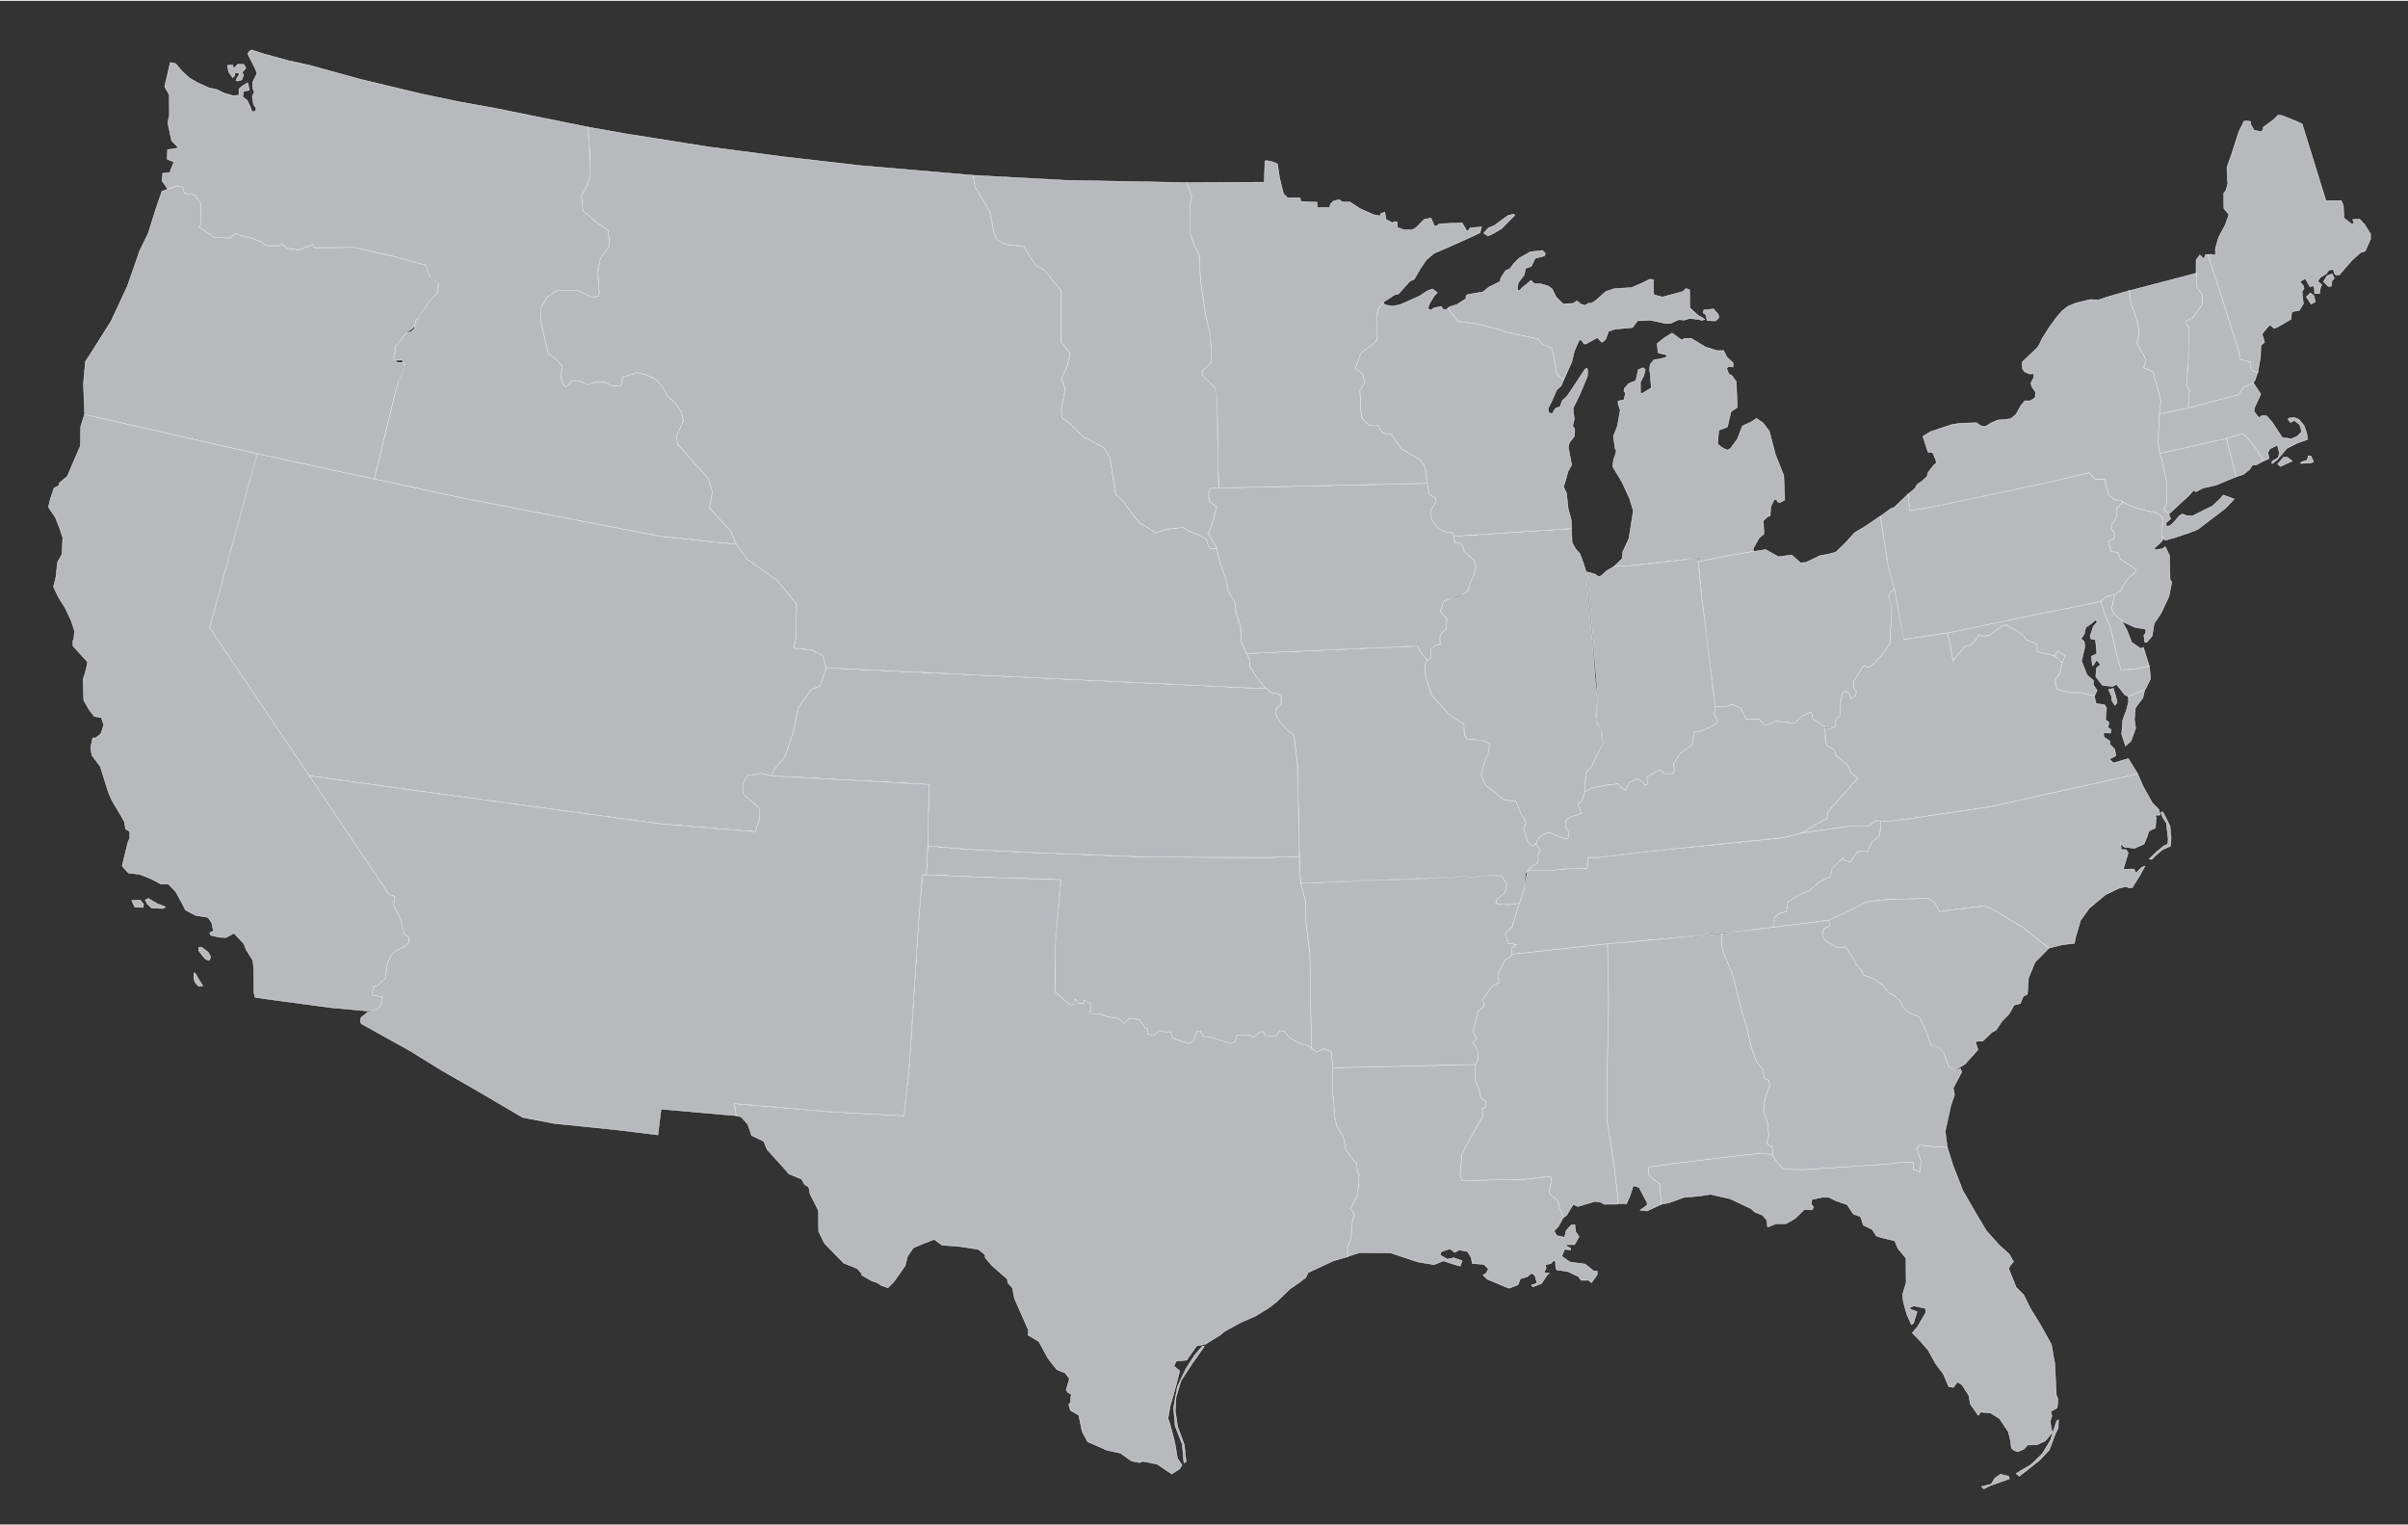<?xml version="1.0" encoding="UTF-8"?>
<!DOCTYPE svg PUBLIC "-//W3C//DTD SVG 1.1//EN" "http://www.w3.org/Graphics/SVG/1.1/DTD/svg11.dtd">
<!-- Creator: CorelDRAW -->
<svg xmlns="http://www.w3.org/2000/svg" xml:space="preserve" width="600px" height="380px" style="shape-rendering:geometricPrecision; text-rendering:geometricPrecision; image-rendering:optimizeQuality; fill-rule:evenodd; clip-rule:evenodd"
viewBox="0 0 600 379.592">
 <rect x="0" y="0" width="600" height="379.592" fill="#333333" stroke="none"/>
 <defs>
  <style type="text/css">
   <![CDATA[
    .str0 {stroke:white;stroke-width:0.1}
    .str1 {stroke:white;stroke-width:0.1}
    .fil0 {fill:#B8B9BD}
   ]]>
  </style>
 </defs>
 <g id="Ebene_x0020_1">
  <path class="fil0 str0" d="M485.171 285.527l1.48 4.672 2.426 6.216 3.451 5.975 2.405 4.018 3.125 3.495 2.6 2.362 1.046 1.854 -0.718 0.832 -0.512 0.831 1.892 4.744 1.873 1.849 1.677 3.401 2.299 3.708 2.929 5.255 0.859 4.854 0.36 7.65 0.421 1.135 -0.193 2.173 -1.546 0.837 0.215 1.239 -0.406 1.244 0.217 1.55 0.318 1.239 -1.744 2.079 -1.959 0.944 -2.481 0.119 -0.924 1.04 -1.547 0.63 -0.829 -0.305 -0.728 -0.616 -0.219 -1.86 -0.531 -2.168 -2.193 -3.295 -2.284 -1.433 -2.483 -0.191 -0.512 0.831 -1.983 -2.779 -0.428 -2.272 -1.671 -2.575 -1.142 -0.716 -1.025 1.351 -1.139 -0.199 -1.365 -3.197 -1.877 -2.47 -1.884 -3.4 -1.667 -1.954 -2.29 -2.363 1.334 -1.56 2.045 -3.529 -0.11 -1.033 -2.899 -0.602 -1.031 0.42 0.209 0.412 1.658 0.61 -0.912 2.901 -0.515 0.313 -1.154 -2.578 -0.847 -3.097 -0.218 -1.756 0.911 -3.005 -0.04 -6.101 -1.98 -2.366 -0.84 -1.959 -3.314 -0.805 -1.244 -0.406 -1.045 -1.648 -2.178 -1.02 -0.738 -2.167 -1.762 -0.609 -1.566 -2.368 -2.695 -0.913 -1.867 -0.919 -1.654 0.011 -2.582 0.534 -0.095 1.242 0.521 0.617 -0.305 0.726 -1.965 -0.091 -2.363 2.29 -2.267 1.255 -2.482 0.016 -2.062 0.841 -0.218 -1.756 -1.042 -1.234 -1.866 -0.712 -1.04 -0.924 -5.186 -2.448 -4.867 -1.106 -2.789 0.432 -3.824 0.335 -3.817 1.369 -2.223 0.406 -0.185 -5.148 -1.663 -1.23 -1.145 -1.13 0.194 -1.966 6.509 -0.869 16.325 -1.967 4.34 -0.441 3.478 0.157 1.67 2.471 0.937 0.925 5.182 0.296 6.918 -0.459 13.755 -0.916 3.48 -0.454 3.268 0.11 0.285 1.859 1.432 0.508 0.131 -2.962 -0.994 -2.663 0.831 -0.926 3.555 0.268 3.31 0.185zm8.572 84.637l1.548 -0.424 0.826 -0.161 0.921 -1.505 1.493 -1.044 0.829 0.305 1.087 0.2 0.263 0.67 -2.218 0.79 -2.683 0.948 -1.494 0.785 -0.573 -0.565zm8.614 -3.262l0.78 0.667 1.749 -1.356 3.395 -2.71 2.362 -2.497 1.575 -4.25 0.613 -1.09 0.09 -2.172 -0.463 0.313 -0.609 1.814 -0.912 2.953 -2.046 3.374 -2.774 2.706 -2.164 1.255 -1.596 0.992z"/>
  <polygon class="fil0 str0" points="561.327,95.239 561.878,94.547 562.562,92.437 560.932,91.863 560.608,89.901 558.122,89.193 557.904,87.437 553.154,72.474 550.151,63.191 549.577,63.191 549.17,64.228 548.754,63.92 548.13,63.304 547.207,64.55 547.197,67.769 547.42,71.393 548.672,73.143 548.689,75.728 546.331,78.981 544.682,79.716 544.686,80.44 545.418,81.572 545.453,87.053 544.974,92.95 544.891,96.053 545.517,96.876 545.432,99.772 545.129,100.911 545.752,101.361 556.471,98.461 557.86,98.067 559.027,96.286 "/>
  <g id="_121405400">
   <path id="_121405256" class="fil0 str1" d="M444.459 118.262l-2.102 -5.26 -1.485 -5.781 -1.564 -2.058 -1.662 -1.127 -1.029 0.73 -2.475 1.154 -1.22 3.214 -1.742 2.39 -0.721 0.418 -0.933 -0.408c0,0 -1.66,-0.92 -1.56,-1.334 0.101,-0.414 0.289,-3.207 0.289,-3.207l2.166 -0.841 0.503 -2.175 0.403 -1.657 1.544 -1.044 -0.248 -6.409 -1.043 -1.441 -0.831 -0.512 -0.526 -1.341 0.514 -0.52 1.035 0.2 0.097 -1.035 -1.56 -1.438 -0.838 -1.649 -1.654 0.011 -2.901 -0.912 -3.53 -2.149 -1.758 0.011 -0.411 0.416 -0.623 -0.306 -1.974 -1.435 -1.854 1.15 -1.852 1.46 0.221 2.273 0.622 0.203 1.346 0.301 0.314 0.515 -1.651 0.528 -1.653 0.218 -0.923 1.143 -0.198 1.346 0.214 1.033 0.229 3.514 -2.266 1.359 -0.414 -0.1 -0.017 -2.689 0.817 -1.556 0.404 -1.554 -0.52 -0.514 -1.237 0.525 -0.603 2.693 -1.753 0.735 -1.129 1.248 -0.099 0.621 0.417 0.514 -0.403 1.657 -1.446 0.32 0.005 0.724 0.527 1.547 -0.698 3.934 -1.017 2.592 0.433 2.996 0.315 0.722 -0.507 1.554 -0.203 0.518 -0.195 1.759 2.3 3.811 1.888 4.124 0.951 3.096 -0.498 3.002 -0.595 3.83 -1.53 3.319 -0.195 1.759 -2.072 1.987 2.819 -0.122 13.69 -1.537 4.651 -0.661 0.069 1.065 4.377 -0.804 6.581 -1.004 2.464 -0.311 0.086 -0.376 0.097 -0.931 1.329 -2.387 1.272 -1.12 -0.163 -3.23 1.015 -1.028 0.696 -0.224 0.127 -2.276 0.97 -1.945 0.674 0.384 0.106 0.413 0.518 0.1 1.237 -0.628 -0.247 -6.099z"/>
   <path id="_121405424" class="fil0 str1" d="M369.715 57.865l1.161 -1.324 1.386 -0.521 3.421 -2.508 1.46 -0.375 0.294 0.29 -3.269 3.312 -2.112 1.257 -1.312 0.593 -1.028 -0.724zm55.252 20.193l0.424 1.6 2.069 0.09 0.822 -0.781c0,0 -0.058,-0.93 -0.265,-1.032 -0.207,-0.102 -1.042,-1.182 -1.042,-1.182l-1.395 0.164 -1.033 0.11 -0.202 0.725 0.623 0.306zm-64.168 -1.487l0.456 -0.374 1.754 -0.528 2.266 -1.462 -0.004 -0.621 0.411 -0.416 3.822 -0.645 1.543 -1.251 2.783 -1.362 0.098 -0.828 1.229 -1.869 1.134 -0.524 0.82 -1.143 1.438 -1.457 2.782 -1.569 2.996 -0.329 0.729 0.719 -0.203 0.622 -2.374 0.636 -0.918 1.971 -1.444 0.526 -0.3 1.553 -1.538 2.078 -0.196 1.656 0.519 0.307 0.616 -0.728 2.263 -1.876 0.833 0.822 1.447 -0.009 2.072 0.607 0.935 0.718 0.943 1.958 1.769 1.746 2.481 -0.119 0.927 -0.626 1.039 0.82 1.036 0.304 0.824 -0.522 0.724 -0.005 1.03 -0.627 2.57 -2.292 2.167 -0.738 4.238 -0.234 2.887 -1.26 1.649 -0.838 0.931 0.097 0.023 3.619 0.312 0.205 1.865 0.505 1.239 -0.318 3.923 -1.06 0.719 -0.729 0.933 0.304 0.029 4.446 2.081 1.951 0.83 0.408 0.831 0.615 -0.826 0.212 -0.518 -0.203 -2.38 -0.295 -1.342 0.422 -1.448 -0.094 -2.062 0.944 -1.137 0.007 -3.728 -0.803 -3.308 0.125 -1.23 1.663 -4.443 0.442 -1.548 0.527 -0.711 1.969 -0.823 0.729 -0.311 -0.101 -0.937 -1.028 -2.885 1.57 -0.414 0.003 -0.731 -1.029 -0.516 0.107 -1.223 2.8 -0.604 2.589 -2.006 4.491 -0.757 -0.657 -0.881 -0.654 -1.284 -6.572 -2.273 -0.862 -1.322 -1.454 -7.764 -1.705 -1.831 -0.647 -5.273 -1.356 -5.051 -0.698 -2.4 -3.276z"/>
  </g>
  <polygon class="fil0 str0" points="538.147,102.83 538.327,99.409 536.434,92.523 536.019,92.32 534.153,91.504 534.657,89.64 534.132,88.299 532.385,85.342 532.99,82.857 532.451,79.551 530.874,75.425 530.338,72.28 547.209,67.864 547.429,71.395 548.666,73.142 548.683,75.727 546.332,78.977 544.683,79.719 544.68,80.436 545.524,81.402 545.359,86.583 545.008,92.507 544.885,96.062 545.51,96.886 545.426,99.81 545.123,100.893 545.775,101.354 541.023,102.348 "/>
  <path class="fil0 str0" d="M587.954 54.389l1.25 1.337 1.463 2.369 0.008 1.241 -1.325 3.007 -1.238 0.422 -2.159 1.979 -3.079 3.536c0,0 -0.414,0.003 -0.827,0.005 -0.413,0.002 -0.629,-1.341 -0.629,-1.341l-1.137 0.111 -0.615 0.935 -1.545 0.94 -0.614 0.935 1.04 0.924 -0.307 0.416 -0.299 1.76 -1.242 -0.095 -0.007 -1.034 -0.212 -0.826 -0.93 0.213 -1.151 -2.06 -1.339 0.836 0.833 0.925 0.211 0.723 -0.512 0.831 0.22 1.963 0.11 1.033 -1.023 1.661 -1.859 0.322 -0.194 1.863 -3.4 1.987 -0.825 0.315 -1.04 -0.924 -1.95 2.288 0.634 2.064 -0.925 0.833 -0.085 2.792 -0.693 4.008 -1.58 -0.729 -0.323 -1.963 -2.486 -0.708 -0.218 -1.756 -4.75 -14.963 -3.066 -9.344 0.908 -0.082 0.97 0.256 -0.011 -1.654 0.818 -2.882 1.635 -3.009 0.914 -2.591 -1.251 -1.543 -0.025 -3.826 0.513 -0.624 0.506 -1.761 -0.109 -0.93 -0.123 -3.101 1.117 -3.109 1.824 -5.699 1.327 -2.697 0.827 -0.005 0.828 0.098 0.005 0.724 0.837 1.442 1.761 0.402 0.513 -0.52 -0.004 -0.62 2.573 -1.878 1.13 -1.145 0.931 0.097 3.836 1.526 1.245 0.612 5.914 19.092 3.826 -0.025 0.525 1.237 0.123 3.101 1.871 1.436 0.517 -0.003 0.101 -0.311 -0.315 -0.722 1.757 -0.115zm-13.264 19.37l0.976 -0.989 0.883 0.667 0.372 1.548 -1.082 0.576 -1.149 -1.802zm4.267 -3.802l1.145 1.182c0,0 0.828,0.046 0.826,-0.161 -0.001,-0.207 0.147,-1.294 0.147,-1.294l0.566 -0.52 -0.524 -1.134 -1.289 0.473 -0.87 1.454z"/>
  <polygon class="fil0 str0" points="557.173,118.594 554.748,109.043 558.75,107.837 560.16,109.061 562.292,111.81 564.03,114.615 562.118,115.667 561.29,115.569 560.574,116.711 559.031,117.962 "/>
  <polygon class="fil0 str0" points="529.269,125.075 528.541,124.459 526.886,124.367 525.43,123.136 524.362,119.222 522.15,119.294 520.576,117.572 508.195,120.455 480.726,126.217 475.915,127.033 475.416,122.899 476.325,122.173 477.147,121.444 477.761,120.406 478.894,119.675 480.127,118.53 480.431,117.493 481.764,115.727 482.484,115.102 482.376,114.482 481.536,112.523 480.398,112.427 479.132,108.506 480.986,107.356 483.772,106.407 486.351,105.563 488.417,105.24 492.449,105.11 493.695,105.93 494.73,106.026 496.069,105.19 497.719,104.456 501.026,104.124 502.362,102.978 503.486,100.903 504.512,99.655 505.857,99.647 507.093,98.915 507.187,97.466 506.247,96.128 506.035,95.199 506.75,93.85 506.744,92.919 505.607,92.927 504.466,92.417 503.944,91.697 503.83,90.043 507.529,86.503 507.94,85.983 508.858,84.116 510.701,81.209 512.443,78.819 513.778,77.26 515.315,76.082 517.28,75.272 520.791,74.422 522.86,74.512 525.749,73.563 530.579,72.207 530.932,75.39 532.51,79.516 533.048,82.821 532.444,85.307 534.117,88.192 534.643,89.532 534.138,91.397 536.005,92.212 536.419,92.416 538.429,99.435 538.107,102.674 537.842,109.603 538.382,113.116 538.913,115.387 539.874,120.034 539.908,125.204 539.193,126.657 540.378,127.924 540.894,128.994 539.661,130.139 539.873,130.966 540.699,130.753 541.624,129.92 543.061,128.256 543.782,127.838 544.819,128.245 546.267,128.339 551.318,125.824 553.167,124.055 553.989,123.119 556.684,124.135 554.527,126.424 552.058,128.301 547.53,131.743 545.88,132.374 542.165,133.639 539.585,134.38 538.831,134.044 538.66,131.685 538.959,129.925 538.847,128.582 537.04,127.507 534.141,126.905 531.654,126.197 "/>
  <polygon class="fil0 str0" points="526.056,148.089 526.892,147.911 528.377,147.099 529.142,145.506 530.166,144.052 532.221,142.074 532.218,141.557 530.66,140.533 528.375,138.996 527.744,137.346 525.985,137.151 525.877,136.427 525.349,134.673 526.792,133.94 526.885,132.388 526.052,131.566 526.149,130.531 527.377,128.559 527.365,126.594 529.079,124.891 528.488,124.463 526.872,124.35 525.397,123.119 524.38,119.213 522.139,119.292 520.557,117.573 509.003,120.333 481.535,126.094 475.854,127.061 475.429,122.893 472.021,126.156 471.195,126.472 468.52,128.414 470.461,140.643 472.088,146.856 474.452,159.161 476.541,158.739 484.174,157.729 508.401,152.669 517.905,150.802 523.207,149.73 523.377,149.576 524.714,148.533 "/>
  <polygon class="fil0 str0" points="528.82,124.896 527.346,126.654 527.358,128.619 526.13,130.591 526.034,131.626 526.866,132.448 526.773,134 525.33,134.733 525.858,136.487 525.966,137.211 527.725,137.406 528.357,139.056 530.641,140.593 532.199,141.617 532.203,142.134 530.306,143.871 529.281,145.325 528.362,147.089 526.919,147.926 526.63,148.952 526.48,149.729 526.101,151.399 526.809,152.83 528.889,154.677 532.001,156.105 534.588,156.502 534.698,157.432 534.185,158.056 534.403,159.812 534.92,159.809 536.254,158.249 536.751,155.144 538.492,152.547 540.43,148.399 541.131,144.878 540.713,144.157 540.571,138.16 539.523,135.996 538.802,136.518 537.046,136.736 536.733,136.427 537.453,135.802 538.79,134.553 538.825,133.853 538.565,131.658 538.92,129.898 538.837,128.639 537.034,127.531 533.772,126.8 531.12,125.934 "/>
  <polygon class="fil0 str0" points="526.392,150.382 526.619,149.007 526.852,147.924 525.815,148.185 524.784,148.491 523.38,149.628 524.501,152.846 525.972,156.456 527.356,162.652 528.416,166.678 531.621,166.553 535.545,165.773 534.066,161.058 533.448,161.372 531.163,159.836 530.006,156.845 528.751,154.578 526.726,152.755 526.165,151.416 "/>
  <path class="fil0 str0" d="M535.553 165.761l-3.838 0.795 -3.289 0.096 -1.208 -4.42 -1.269 -5.857 -1.671 -3.948 -0.842 -2.808 -4.795 1.069 -9.503 1.867 -23.923 4.985 0.744 3.201 0.644 3.615 0.205 -0.208 1.334 -1.56 1.437 -1.684 1.548 -0.403 0.924 -0.937 1.127 -1.662 0.83 0.408 1.86 -0.219 1.646 -1.355 1.278 -0.938 1.178 -0.318 1.057 0.716 1.867 0.919 1.248 1.129 0.782 0.977 2.644 1.069 0.012 1.861 3.521 0.804 0.734 0.342 0.895 -1.303 1.851 1.248 -0.807 1.593 -0.473 2.552 -1.127 1.662 0.008 1.344 0.421 1.135 3.245 0.846 2.757 -0.057 1.969 0.607 1.346 0.198 0.612 -1.348 -0.939 -1.338 -0.007 -1.138 -1.56 -1.334 -1.367 -3.507 0.805 -3.418 -0.112 -1.344 -0.833 -0.822c0,0 0.924,-1.04 0.921,-1.454 -0.003,-0.413 0.301,-1.346 0.301,-1.346l1.236 -0.835 1.234 -1.042 0.314 0.618 -0.924 1.04 -0.812 2.384 0.211 0.722 1.139 0.199 0.333 3.514 -1.34 0.629 0.222 2.273 0.309 -0.105 0.716 -1.246 1.041 1.131 -1.029 0.834 -0.193 2.173 1.669 2.161 2.484 0.294 1.031 -0.524 2.087 2.662 0.871 0.338 4.244 -1.817 1.267 -2.582 -0.299 -3.137zm-10.177 5.841l0.734 1.598 0.111 1.137 0.732 1.184c0,0 0.565,-0.573 0.564,-0.779 -0.001,-0.207 -0.478,-1.962 -0.478,-1.962l-0.475 -1.496 -1.187 0.318z"/>
  <path class="fil0 str0" d="M530.394 174.528l-0.1 -1.245 0.005 -0.002 0.041 0.016 1.269 -0.543 2.802 -1.128 -0.48 2.061 -1.852 2.429 -0.249 2.935 0.309 2.167 -1.149 3.192 -1.376 1.235 -0.96 -2.962 0.263 -3.487 0.998 -2.682 0.478 -1.985zm-45.176 -17.043l0.012 0.052 -0.017 0.003 0.744 3.201 0.644 3.615 1.54 -1.768 0.398 -0.467 1.038 -1.217 1.548 -0.403 0.924 -0.937 1.127 -1.662 0.83 0.408 1.86 -0.219 1.646 -1.355 1.278 -0.938 1.178 -0.318 0.861 0.583 0.024 0.018 0.012 0.006 0.16 0.108 1.867 0.919 1.248 1.129 0.782 0.977 1.912 0.773 0.714 0.307 0.024 0.79 0.007 1.06 0.025 0.006 0.001 0.023 2.167 0.472 1.328 0.303 0.734 0.342 0.013 -0.018 0.832 0.452 1.059 1.294 -0.438 2.363 -0.382 0.563 -0.808 1.089 0.07 1.173 0.001 0.181 0.156 0.42 0.236 0.726 1.47 0.365 1.804 0.47 1.897 -0.039 0.866 0.002 1.967 0.6 1.244 0.19 0.47 1.972 2.042 0.244 0.56 0.764 -0.262 3.002 0.884 0.7 -0.298 1.237 0.79 0.5 -0.136 0.886 -1.724 -0.05 0.064 1.033 1.466 0.977 0.083 0.902 1.142 1.135 0.325 1.613 -1.627 0.894 1.012 0.95 3.703 -1.102 2.334 3.795 -10.364 2.346 -26.586 5.915 -9.673 1.397 -10.069 1.506 -4.601 0.577 -2.735 0.032 -1.324 -0.101 -1.655 1.308 -4.473 0.048 -12.539 1.763 3.863 -2.249 2.81 -1.384 -0.017 -1.327 0.963 -1.379 5.237 -5.845 1.466 -1.555 -1.596 -1.043 -1.11 -2.31 -2.755 -2.201 -0.423 -1.445 -1.661 -0.92 -0.524 -1.031 -0.177 -3.36 1.396 -0.061 1.238 -0.525 0.092 -1.759 1.028 -0.937 0.082 -3.206 0.605 -2.486 0.825 -0.419 0.832 0.718 0.318 1.136 1.134 -0.628 0.303 -1.036 -0.731 -1.133 -0.01 -1.551 0.615 -0.831 1.259 -1.946 0.666 -0.991 1.346 0.301 1.441 -1.043 1.95 -2.184 1.762 -2.67 0.183 -3.62 0.289 -3.207 -0.019 -2.999 -0.737 -1.96 0.615 -0.935 0.816 -0.833 2.315 12.667 2.959 -0.499 7.942 -1.203z"/>
  <path class="fil0 str0" d="M468.489 128.4l-3.881 2.618 -2.473 1.464 -2.156 2.392 -2.569 2.499 -2.065 0.53 -1.859 0.322 -3.505 1.677 -1.344 0.112 -2.184 -1.951 -3.306 0.435 -1.66 -0.92 -1.529 -0.854 -3.126 0.47 -6.508 1.076 -7.159 1.444 0.888 9.353 1.194 8.782 1.751 14.983 0.382 3.088 2.636 -0.099 1.548 -0.527 2.158 0.947 1.343 2.784 3.287 -0.032 1.219 1.347 1.126 -0.049 1.618 -0.869 1.603 0.227 3.47 0.286 1.096 -1.371 1.495 -0.837 1.322 -0.444 0.425 1.755 1.141 0.613 2.233 1.485 1.395 -0.061 0.851 -0.32 0.107 -1.767 1.008 -0.937 0.044 -3.066c0,0 0.638,-2.632 0.638,-2.632l0.829 -0.39 0.85 0.729 0.351 1.083 1.095 -0.671 0.275 -0.936 -0.722 -1.213 0.033 -1.481 0.475 -0.689 1.363 -2.124 0.666 -0.991 1.346 0.301 1.441 -1.043 1.95 -2.184 1.756 -2.62 0.184 -3.235 0.289 -3.208 -0.135 -3.394 -0.623 -1.847 0.22 -0.763 1.147 -1.127 -1.501 -5.777 -1.941 -12.372z"/>
  <polygon class="fil0 str0" points="394.89,197.09 394.92,195.261 395.212,192.364 396.647,190.493 397.769,188.004 399.406,185.305 399.071,181.585 397.923,179.834 397.703,177.768 398.197,174.249 397.858,169.804 396.964,159.573 396.074,149.755 395.405,142.263 397.372,142.819 398.307,143.433 399.03,143.222 400.366,141.972 402.169,140.926 405.426,140.802 419.479,139.263 423.043,138.899 424.071,149.099 426.942,172.646 427.349,176.335 427.121,177.784 427.913,178.927 427.981,179.805 426.375,180.839 424.117,181.845 422.071,182.211 421.709,185.326 418.796,187.463 417.024,190.04 417.241,191.559 416.875,192.543 414.748,192.557 413.727,191.529 412.137,192.347 410.428,193.319 410.543,195.272 409.781,195.442 409.478,194.793 408.085,193.841 406.012,194.712 405.032,196.641 404.109,196.13 403.172,195.113 400.318,195.442 396.745,196.086 "/>
  <polygon class="fil0 str0" points="394.874,197.327 394.881,195.261 395.224,192.287 396.704,190.413 397.881,187.798 399.293,185.233 399.034,181.875 397.736,179.618 397.661,177.477 398.084,174.104 397.526,169.516 396.779,159.429 395.889,149.829 395.251,142.388 395.073,141.8 394.545,140.149 393.703,137.776 392.661,136.645 391.72,134.997 391.548,131.487 362.266,133.338 362.422,134.854 363.887,135.284 364.477,136.011 364.777,137.179 367.277,139.356 367.726,140.816 367.301,143.012 366.146,145.359 365.718,146.971 364.263,148.15 363.096,148.596 359.738,149.495 359.307,150.668 358.877,151.987 359.322,152.862 360.498,153.878 360.369,156.511 359.206,157.542 358.774,158.568 358.785,160.323 357.617,160.623 356.598,161.361 356.458,162.24 356.612,163.555 355.521,164.403 354.874,166.198 355.182,168.536 356.675,173.206 361.385,178.001 364.91,180.318 364.782,183.098 365.372,183.971 369.469,184.237 371.229,185.103 370.806,187.446 369.368,191.257 368.942,193.308 370.421,195.784 374.537,199.121 377.465,199.54 378.801,202.749 380.131,204.788 379.558,206.693 380.599,209.318 381.777,210.627 382.678,210.058 383.25,208.727 384.658,207.6 386.019,207.198 387.689,207.942 390.014,208.807 390.773,208.611 390.892,207.166 390.059,205.629 390.243,204.107 391.414,203.238 393.344,202.707 394.148,202.408 393.751,201.524 393.234,200.021 394.147,199.388 "/>
  <polygon class="fil0 str0" points="557.172,118.573 554.759,109.072 551.744,109.68 538.185,112.801 538.838,114.861 539.799,119.508 539.95,125.243 539.178,126.638 540.415,127.867 543.131,125.351 545.392,123.268 546.624,121.916 547.144,122.326 548.896,121.384 552.2,120.639 "/>
  <polygon class="fil0 str0" points="391.585,131.482 391.53,129.462 390.757,126.572 390.318,122.645 389.584,121.099 390.192,119.13 390.696,117.266 391.616,115.605 391.189,113.436 390.76,111.164 391.063,110.025 392.294,108.466 392.386,106.707 391.864,105.884 392.267,104.227 391.96,101.561 393.694,97.93 395.527,93.576 395.621,92.127 395.41,91.508 394.896,91.822 392.233,95.871 390.492,98.468 389.259,99.613 388.751,101.064 387.504,101.589 386.788,102.835 385.856,102.634 385.745,101.497 386.563,99.941 387.888,96.934 389.018,95.892 389.642,94.38 387.997,93.175 386.691,86.552 384.416,85.708 383.162,84.24 375.392,82.549 373.548,81.913 368.286,80.561 363.217,79.853 360.787,76.587 360.31,76.944 359.543,76.846 359.124,76.124 358.272,76.32 357.549,76.428 356.416,77.056 355.793,76.646 356.198,75.403 357.427,73.43 358.146,72.702 356.899,71.779 355.558,72.305 353.704,73.557 348.961,75.656 347.103,76.082 345.24,75.784 344.608,75.226 343.266,77.048 343.131,78.804 343.166,84.215 342.442,85.243 339.094,87.751 337.657,91.562 337.95,91.706 339.567,93.012 340.019,95.057 338.862,97.111 338.878,99.597 339.198,103.836 341.112,105.725 343.305,105.711 344.488,107.75 346.684,108.029 349.193,111.668 353.744,114.271 355.071,116.018 355.686,120.766 356.139,122.884 357.608,123.898 357.76,124.775 356.458,126.976 356.617,129.023 358.242,131.498 359.855,132.219 361.758,132.499 362.623,133.376 "/>
  <path class="fil0 str0" d="M532.649 192.581l1.354 3.137 2.302 4.121 1.561 1.541 0.423 1.445 -1.55 0.113 0.52 0.41 -0.189 2.69 -1.649 0.838 -0.405 1.347 -0.815 1.867 -2.372 1.049 -1.552 -0.196 -0.931 -0.097 -1.039 -0.821 0.212 0.826 0.004 0.62 1.241 -0.008 0.522 0.824 -1.215 4.041 2.689 -0.017 0.42 1.031 1.438 -1.457 0.825 -0.315 -1.226 2.283 -1.945 3.115 -0.827 0.005 -0.726 -0.305 -1.755 0.425 -3.299 1.572 -4.114 3.439 -2.152 3.013 -1.214 4.144 -0.3 1.553 -2.996 0.33 -3.482 0.877 -6.396 -5.205 -8.097 -4.808 -1.864 -0.505 -8.059 0.983 -2.732 0.497 -1.047 -2.061 -1.909 -1.342 -10.545 0.379 -4.65 0.547 -5.772 2.933 -3.918 1.68 -13.535 1.742 0.303 -2.595 1.131 -0.938 1.755 -0.425 0.398 -2.381 2.677 -1.775 2.476 -0.947 2.674 -2.292 2.783 -1.362 0.401 -1.967 2.466 -2.498 0.413 -0.106c0,0 0.005,0.724 0.522,0.721 0.517,-0.003 1.242,0.199 1.242,0.199l1.433 -2.284 1.341 -0.422 1.449 0.197 1.02 -2.282 1.85 -1.666 0.301 -1.346 0.105 -2.334 2.735 -0.032 4.601 -0.577 10.069 -1.506 9.673 -1.397 13.822 -3.108 12.764 -2.806 7.139 -1.585 3.225 -0.761zm2.869 21.222l1.644 -1.613 2.006 -1.667 0.98 -0.42 0.095 -1.293 -0.439 -3.927 -0.94 -1.493 -0.421 -1.187 0.464 -0.158 1.78 3.504 0.277 2.842 -0.089 2.172 -2.165 0.996 -1.799 1.563 -0.719 0.78 -0.673 -0.099z"/>
  <polygon class="fil0 str0" points="513.817,164.896 512.62,163.737 511.829,163.303 512.744,162.004 514.6,163.238 "/>
  <path class="fil0 str0" d="M573.495 114.88l1.386 -0.448 0.285 -1.099 0.659 0.069 0.668 1.458 -0.802 0.298 -2.485 0.089 0.29 -0.368zm-5.992 0.551l1.451 -1.691 1.024 -0.006 1.176 0.943 -1.531 0.668 -1.385 0.667 -0.735 -0.58zm-22.349 -13.92l11.268 -3.041 1.445 -0.423 1.213 -1.796 2.383 -1.079 1.866 2.811 -1.53 3.319 -0.201 0.932 1.252 1.646 0.721 -0.522 1.137 -0.007 1.458 1.645 2.507 3.81 2.277 0.295 1.444 -0.63 1.13 -1.145 -0.529 -1.754 -1.351 -1.025 -0.927 0.523 -0.626 -0.823 0.308 -0.312 1.344 -0.112 1.141 0.51 1.251 1.543 0.633 1.857 0.217 1.55 -2.683 0.948 -2.473 1.257 -2.463 2.911 -1.235 0.939 -0.004 -0.62 1.545 -0.941 0.303 -1.139 -0.53 -1.961 -1.855 0.943 -0.511 0.934 0.32 1.446 -1.318 0.649 -1.776 -2.885 -2.19 -2.778 -1.332 -1.151 -4.171 1.227 -3.253 0.693 -13.206 3.023 -0.447 -3.047 0.37 -6.776 2.74 -0.586 4.338 -0.855z"/>
  <path class="fil0 str0" d="M444.286 208.465l-33.171 3.42 -10.073 1.203 -2.954 0.347 -2.475 -0.002 -0.124 2.624 -5.234 0.202 -4.443 0.443 -5.176 -0.046 -0.875 4.53 -1.062 3.512 -2.095 1.773 -0.845 2.808 -0.196 1.656 -2.576 1.464 0.945 2.269 -0.602 2.796 -0.616 0.509 69.138 -7.105 0.241 -2.531 1.152 -0.961 1.81 -0.491 0.414 -2.38 2.61 -1.747 2.582 -0.972 2.597 -2.301 2.829 -1.314 0.321 -1.964 2.584 -2.566 0.352 -0.075c0,0 0.025,0.724 0.542,0.72 0.517,-0.003 1.243,0.219 1.243,0.219l1.433 -2.304 1.322 -0.422 1.456 0.18 1.008 -2.266 1.879 -1.703 0.262 -1.242 0.133 -2.393 -1.324 -0.101 -1.655 1.308 -4.473 0.048 -11.733 1.602 -5.148 1.254z"/>
  <polygon class="fil0 str0" points="378.602,224.752 376.059,225.227 372.786,224.843 373.049,223.816 374.944,222.162 375.533,219.82 374.35,217.926 324.108,219.848 325.255,224.24 325.289,229.504 326.212,236.517 326.515,260.718 327.985,261.951 329.881,261.062 331.64,261.781 332.102,265.983 367.674,265.023 368.398,263.682 368.2,261.413 367.02,259.519 368.037,258.562 367.004,256.963 367.431,255.355 368.283,251.764 369.885,250.434 369.437,248.975 371.755,245.524 373.504,244.638 373.425,243.683 373.196,242.517 375.001,238.924 376.532,238.11 376.764,235.916 377.892,235.114 375.879,234.818 375.004,232.258 376.788,230.726 377.131,229.433 377.933,226.839 "/>
  <polygon class="fil0 str0" points="355.576,164.173 353.952,162.209 353.211,160.751 312.057,162.553 310.595,162.636 311.409,164.239 311.273,165.702 312.897,168.178 314.888,170.797 316.874,172.539 318.257,172.676 319.218,173.255 319.231,175.156 318.067,176.187 317.784,177.651 319.115,179.836 320.735,181.727 322.352,182.887 323.277,190.339 323.769,213.169 323.793,216.407 324.108,219.848 338.453,219.201 353.293,218.666 366.597,218.068 374.05,217.873 375.452,220.055 375.028,222.173 373.064,223.723 372.705,224.901 376.147,225.171 378.636,224.716 379.711,221.195 380.104,217.446 381.435,215.803 383.089,214.841 383.11,212.89 383.751,211.647 382.657,210.027 381.81,210.663 380.527,209.246 379.685,206.208 380.187,204.594 378.929,202.409 377.739,199.49 374.666,198.999 370.185,195.446 369.069,192.822 369.567,190.772 370.859,186.888 371.141,185.055 369.89,184.403 365.502,183.922 364.837,182.831 364.748,180.125 361.225,177.953 356.731,173.011 355.238,168.341 355.073,165.64 "/>
  <polygon class="fil0 str0" points="428.843,232.422 428.852,233.818 428.964,235.162 429.392,237.33 431.596,242.383 433.188,248.681 434.144,252.604 435.198,255.699 436.157,260.139 437.527,264.163 439.196,266.324 439.52,268.494 440.764,269.003 440.877,270.346 439.759,273.456 439.462,275.525 439.367,276.767 440.419,279.552 440.648,282.963 440.141,284.518 440.558,285.032 441.492,285.543 441.636,287.6 443.078,289.734 444.527,291.107 449.594,291.178 456.512,290.719 470.266,289.803 473.747,289.349 476.674,289.348 476.79,291.209 478.448,291.715 478.636,288.922 477.584,286.033 478.301,284.995 482.027,285.487 485.212,285.67 484.69,281.645 486.096,275.224 487.009,272.53 486.688,270.877 488.795,266.87 488.463,266.007 487.242,266.466 485.582,265.649 485.16,264.308 484.318,262.038 482.862,260.703 481.205,260.3 480.15,257.205 478.253,253.165 475.557,251.942 474.205,250.71 473.367,249.061 472.015,247.828 470.562,247.01 469.102,245.159 467.128,243.724 464.225,242.605 463.909,241.676 462.346,239.825 462.03,238.897 459.838,235.731 457.587,235.81 455.175,234.318 454.263,233.497 454.049,232.36 454.598,231.116 456.017,230.397 455.603,229.058 "/>
  <polygon class="fil0 str0" points="488.322,265.692 487.19,266.319 485.53,265.502 485.108,264.161 484.265,261.891 482.809,260.557 481.152,260.154 480.098,257.058 478.315,253.244 475.619,252.02 474.267,250.788 473.429,249.139 472.077,247.907 470.624,247.089 469.164,245.237 467.19,243.803 464.288,242.684 463.971,241.755 462.408,239.904 462.092,238.975 459.899,235.68 457.728,235.798 455.133,234.264 454.301,233.442 454.086,232.306 454.595,231.061 456.039,230.432 455.703,228.97 459.383,227.451 465.194,224.478 470.164,223.929 480.469,223.592 482.164,224.782 483.252,226.923 486.001,226.515 494.061,225.532 495.925,226.037 504.022,230.845 510.521,235.998 507.076,239.512 505.447,243.452 505.163,247.487 504.132,248.01 503.42,249.773 501.872,250.196 500.542,252.48 498.796,254.249 497.362,256.43 496.331,256.954 494.071,259.14 492.21,259.255 492.844,261.319 489.661,264.856 "/>
  <path class="fil0 str0" d="M462.943 193.643l-1.457 1.546 -2.272 2.569 -3.127 3.516 -0.771 1.102 -0.031 1.345 -2.793 1.402 -3.605 2.195 -4.618 1.18 -33.156 3.348 -10.073 1.203 -2.954 0.347 -2.474 -0.002 -0.128 2.7 -5.231 0.126 -4.444 0.443 -5.109 -0.005 0.767 -0.85 1.593 -0.996 0.133 -2.048 0.577 -1.174 -1.038 -1.617 0.505 -1.223 1.441 -1.147 1.341 -0.422 1.763 0.816 2.28 0.812 0.723 -0.211 0.094 -1.448 -0.837 -1.546 0.197 -1.449 1.235 -0.939 1.651 -0.424 1.031 -0.42 -0.524 -1.134 -0.422 -1.238 0.96 -0.643c0.002,-0.024 0.787,-2.258 0.777,-2.345l1.947 -0.958 3.399 -0.643 2.873 -0.329 0.897 1.035 0.981 0.551 1.005 -1.995 2.033 -0.833 1.417 0.94 0.267 0.637 0.75 -0.174 -0.116 -1.888 1.996 -1.132 1.369 -0.695 0.985 1.056 2.122 -0.042 0.369 -1.007 -0.244 -1.446 1.647 -2.568 3.041 -2.218 0.431 -3.096 1.869 -0.304 2.418 -1.068 1.556 -1.103 -0.133 -1 -0.737 -0.926 0.35 -1.918 2.676 -0.093 1.468 -0.486 2.147 0.9 1.332 2.783 3.283 -0.014 1.321 1.404 1.033 -0.101 1.659 -0.828 3.352 0.345 1.648 0.128 1.071 -1.322 1.669 -0.923 1.201 -0.46 0.425 1.812 1.311 0.669 1.699 1.321 0.098 3.628 0.523 1.003 1.663 0.984 0.503 1.464 2.675 2.181 1.17 2.31 1.578 1.051z"/>
  <polygon class="fil0 str0" points="403.061,299.665 402.049,290.511 400.213,278.528 400.258,269.531 400.647,249.675 400.475,239.025 400.554,234.918 428.992,232.419 428.907,233.816 429.019,235.159 429.446,237.328 431.65,242.381 433.242,248.678 434.198,252.602 435.252,255.697 436.212,260.137 437.582,264.161 439.251,266.322 439.575,268.491 440.819,269 440.931,270.344 439.814,273.453 439.517,275.523 439.422,276.765 440.474,279.55 440.702,282.961 440.195,284.515 440.612,285.03 441.547,285.541 441.768,287.387 438.187,287.184 433.846,287.626 417.521,289.593 410.867,290.536 410.737,292.377 411.882,293.507 413.545,294.737 413.949,299.81 410.415,301.479 408.656,301.283 410.405,300.031 410.401,299.411 408.412,295.598 406.962,295.193 406.049,297.991 405.234,299.754 404.819,299.654 "/>
  <path class="fil0 str0" d="M388.128 298.959l-2.114 -2.012 0.623 -3.522 -0.427 -0.569 -5.92 0.682 -16.006 0.397 -0.448 -1.529 0.549 -5.412 2.097 -3.817 3.182 -5.58 -0.377 -1.532 0.801 -0.441 0.285 -1.251 -1.471 -1.306 -0.08 -1.242 -1.189 -2.772 -0.12 -4.054 -35.478 0.82 0.058 6.123 0.477 5.993 0.455 2.483 1.626 2.622 0.605 3.213 2.801 3.492 0.159 2.046 0.442 0.436 -0.404 5.413 -1.88 3.229 1.032 1.309 -0.428 1.612 -0.408 4.682 -0.864 2.053 0.093 2.313 2.991 -0.992 7.749 0.082 6.632 2.232 4.141 0.697 2.372 -0.946 2.073 0.71 2.072 0.607 0.508 -1.347 -2.073 -0.71 -1.652 0.321 -1.765 -1.023c0,0 0.098,-0.828 0.511,-0.934 0.413,-0.106 1.961,-0.633 1.961,-0.633l1.144 0.923 1.133 -0.628 2.071 0.4 0.941 1.545 0.216 1.446 2.897 0.188 1.145 1.13 -0.51 1.037 -0.824 0.522 1.041 1.028 5.392 2.24 2.27 -0.842 0.61 -1.555 1.652 -0.424 1.131 -0.938 0.831 0.615 0.529 1.858 -1.444 0.526 0.416 0.411 2.166 -0.841 1.434 -2.181 0.515 -0.314 -1.346 -0.198 0.51 -1.037 -0.109 -0.93 1.342 -0.319 0.718 -0.832 0.417 0.514c0,0 -0.091,1.965 0.426,1.962 0.517,-0.003 2.691,0.396 2.691,0.396l2.593 1.224 0.627 0.927 1.861 -0.012 0.728 0.615 1.435 -1.974 -0.006 -0.931 -0.827 0.005 -2.183 -1.744 -3.726 -0.493 -2.078 -1.434 0.712 -1.763 1.449 0.197 0.101 -0.414 -1.141 -0.613 -0.002 -0.31 2.068 -0.013 1.125 -1.972 -0.835 -1.235 -0.218 -1.757 -0.93 0.109 -1.232 1.352 -0.403 1.657 -1.967 -0.401 -0.628 -1.133 1.129 -1.248 1.203 -2.212 -0.688 -1.539 -0.762 -2.541z"/>
  <polygon class="fil0 str0" points="403.218,298.979 403.061,299.783 399.752,299.805 398.818,299.294 397.472,299.096 393.138,300.365 391.997,299.855 390.36,302.554 389.658,303.056 388.929,301.47 388.181,298.988 385.975,296.955 386.683,293.404 386.24,292.822 385.072,292.976 380.011,293.567 364.312,293.908 363.81,292.487 364.334,287.126 366.304,283.484 369.61,277.614 369.315,276.059 370.103,275.635 370.374,274.405 368.883,273.085 368.801,271.716 367.609,269.087 367.515,265.274 368.354,263.681 368.197,261.497 367.052,259.533 368.023,258.579 367.007,256.987 367.293,255.928 368.275,251.747 369.857,250.434 369.436,248.923 371.754,245.516 373.56,244.637 373.412,243.566 373.221,242.492 375.037,238.919 376.532,238.122 376.625,237.55 400.495,234.913 400.639,238.931 400.812,249.581 400.423,269.437 400.378,278.434 402.213,290.417 "/>
  <polygon class="fil0 str0" points="362.252,133.088 362.433,134.87 363.858,135.229 364.473,136.009 364.8,137.194 367.24,139.327 367.689,140.853 367.272,143.047 366.273,145.12 365.773,146.877 364.39,147.911 363.295,148.284 359.734,149.497 358.86,151.965 359.332,152.839 360.516,153.908 360.352,156.491 359.23,157.481 358.744,158.535 358.836,160.311 357.632,160.611 356.597,161.324 356.424,162.191 356.611,163.542 355.624,164.263 354.03,162.269 353.213,160.707 311.177,162.588 310.591,162.697 309.259,159.817 309.086,155.577 308.045,152.952 307.585,149.591 306.107,147.261 305.502,144.194 303.716,139.38 303.149,136.418 302.963,135.948 301.042,132.816 302.271,129.71 303.125,126.049 301.362,124.744 301.058,122.991 301.633,121.379 303.635,121.348 355.591,120.218 356.142,122.89 357.589,123.879 357.759,124.788 356.475,126.964 356.61,129.014 358.234,131.433 359.856,132.25 361.828,132.559 "/>
  <polygon class="fil0 str0" points="301.865,88.217 301.537,82.809 300.337,78.137 299.111,69.517 298.778,63.231 297.594,61.045 296.55,57.834 296.507,51.254 296.93,48.765 295.743,45.286 315.016,45.184 315.189,39.909 315.602,39.803 317.051,40.104 318.296,40.613 318.835,44.125 319.791,48.048 320.832,49.075 323.934,49.056 324.147,49.985 328.181,50.165 328.189,51.51 331.292,51.489 331.493,50.661 332.212,49.932 333.657,49.509 334.488,50.125 336.349,50.112 338.842,51.751 342.264,53.28 343.817,53.58 344.123,52.958 345.052,52.641 345.374,54.501 347.034,55.317 347.342,55.005 348.17,55.103 348.179,56.447 349.837,57.057 351.802,57.044 352.832,56.52 354.887,54.439 356.54,54.118 357.064,55.252 357.38,56.078 358,56.074 358.617,55.552 364.303,55.309 365.453,57.266 365.866,57.263 366.318,56.567 369.157,56.312 368.775,57.772 366.263,58.964 360.366,61.599 357.32,62.903 355.366,64.57 353.83,66.855 352.398,69.346 351.264,69.87 348.39,73.094 347.563,73.203 344.807,74.984 343.245,77.045 343.111,79.087 343.205,84.231 342.332,85.317 339.097,87.743 337.696,91.579 339.542,92.996 339.99,95.057 338.817,97.136 338.941,99.533 339.205,103.836 341.154,105.744 343.284,105.73 344.506,107.726 346.67,108.034 349.162,111.645 353.712,114.249 355.095,116.079 355.55,120.195 303.635,121.348 303.247,98.445 302.942,96.546 300.296,94.37 299.557,93.205 299.55,92.181 300.86,91.149 301.732,90.266 "/>
  <polygon class="fil0 str0" points="241.733,211.413 231.159,210.542 230.809,217.732 243.862,218.335 264.371,219.036 262.979,234.664 262.76,246.072 262.913,247.095 265.707,249.416 267.028,250.139 267.465,249.99 267.896,248.671 268.78,249.835 270.097,249.827 270.091,248.95 271.851,249.816 271.575,252.303 274.208,252.433 275.821,253.154 278.456,253.575 280.072,254.734 281.526,253.409 283.722,253.834 285.345,256.016 285.93,256.013 285.94,257.475 287.405,257.904 288.858,256.433 290.031,256.864 291.639,256.853 292.234,258.458 296.273,259.762 297.148,259.318 298.301,256.678 299.032,256.673 299.771,257.984 302.407,258.406 304.752,259.268 306.657,259.841 307.823,259.248 308.251,257.637 311.029,257.619 312.349,258.195 314.095,256.868 314.827,256.863 315.272,257.884 317.904,257.867 318.919,256.544 320.091,256.829 321.417,258.429 323.472,259.586 325.523,260.158 326.77,260.865 326.367,237.062 325.444,230.048 325.305,224.374 324.108,219.848 323.793,216.407 323.77,213.169 316.008,213.423 286.321,213.322 257.505,212.193 "/>
  <path class="fil0 str0" d="M229.817 217.696l0.992 0.036 13.636 0.6 19.892 0.603 -1.396 15.013 -0.115 11.612 0.052 1.331 2.794 2.424 1.277 0.917 0.755 -0.363 0.231 -1.164 0.737 1.149 1.351 0.019 -0.008 -0.926 1.072 0.612 0.73 0.257 -0.213 2.539 2.615 0.043 1.876 0.754 2.532 0.32 1.532 1.32 1.35 -1.337 2.385 0.378 1.434 2.054 0.689 0.201 -0.095 1.258 1.419 0.498 1.482 -1.324 1.367 0.385 1.426 0.013 0.607 1.554 4.056 1.326 1.016 -0.497 0.936 -2.679 0.218 -0.001 0.58 0.048 0.795 1.318 2.516 0.409 2.139 0.704 2.196 0.751 1.173 -0.631 0.446 -1.612 2.849 0.01 1.161 0.588 1.782 -1.359 0.706 0.023 0.551 1.023 2.594 -0.017 0.963 -1.304 1.196 0.253 1.255 1.529 2.26 1.293 1.832 0.506 0.971 0.505 1.573 1.267 1.941 -0.862 1.726 0.717 0.386 3.903 0.015 6.206 0.478 6.095 0.464 2.303 1.73 2.816 0.595 3.163 2.72 3.525 0.138 2.011 0.481 0.5 -0.432 5.363 -1.816 3.214 0.989 1.371 -0.393 1.498 -0.398 4.739 -0.948 2.141 0.203 2.239 -3.617 1.038 -6.289 2.936 -0.612 1.245 -1.646 1.251 -1.338 0.94 -0.824 0.522 -3.597 3.436 -1.749 1.355 -3.399 2.09 -3.609 1.574 -4.019 2.198 -1.131 0.938 -3.708 2.299 -2.169 0.428 -2.459 3.532 -2.584 0.223 -0.613 1.245 1.456 1.232 -0.908 3.522 -0.809 2.901 -0.708 2.486 -0.498 2.899 0.527 1.547 1.166 4.439 0.646 3.925 1.149 1.751 -0.614 0.935 -1.957 1.254 -3.635 -2.458 -3.52 -0.701 -0.825 0.316 -2.071 -0.4 -2.701 -1.947 -3.313 -0.702 -4.874 -2.14 -1.36 -2.473 -0.854 -4.131 -2.076 -1.228 -0.423 -1.445 0.411 -0.416 0.193 -2.173 -0.83 -0.408 -0.418 -0.618 0.809 -2.797 -1.043 -1.441 -2.073 -0.814 -2.19 -2.778 -2.302 -4.225 -2.699 -1.637 0.095 -1.242 -3.463 -7.836 -0.534 -2.685 -1.146 -1.233 -0.109 -0.93 -3.848 -3.387 -1.667 -1.954 -0.005 -0.724 -1.663 -1.333 -4.348 -0.696 -4.759 -0.383 -1.974 -1.435 -2.888 1.156 -2.269 0.946 -1.434 2.078 -0.605 2.382 -2.767 3.947 -1.541 1.561 -1.658 -0.61 -1.142 -0.716 -1.244 -0.406 -2.491 -1.432 -0.003 -0.414 -1.145 -1.233 -3.318 -1.323 -4.788 -4.932 -1.467 -2.989 -0.033 -5.17 -2.095 -4.123 -0.321 -1.756 -1.038 -0.614 -0.732 -1.339 -3.214 -1.324 -0.834 -1.029 -4.582 -5.037 -0.841 -2.063 -3.008 -1.428 -0.949 -2.786 -1.666 -1.85 -1.243 -0.302 -0.435 -2.989 5.121 0.406 18.583 1.635 18.578 0.903 1.348 -12.457 2.256 -35.55 0.946 -11.998zm65.169 146.5l-0.391 -4.547 -1.788 -4.59 -0.391 -4.496 0.948 -5.28 2.091 -4.409 2.201 -3.478 2.002 -2.288 0.415 0.153 -3.023 4.259 -2.765 4.206 -1.265 4.248 -0.186 3.31 0.594 3.926 1.684 4.591 0.332 3.307 0.109 0.93 -0.568 0.159z"/>
  <polygon class="fil0 str0" points="323.77,213.169 316.008,213.423 286.321,213.322 257.505,212.192 241.733,211.413 231.16,210.542 231.496,195.227 192.332,193.096 192.714,191.741 195.582,188.185 197.606,182.277 198.891,176.116 202.138,171.576 204.368,170.607 205.885,166.175 312.198,171.24 315.457,171.218 316.864,172.592 318.154,172.57 319.207,173.211 319.18,175.136 318.017,176.247 317.814,177.676 319.007,179.845 320.909,181.876 322.404,182.899 323.278,190.339 "/>
  <polygon class="fil0 str0" points="214.118,41.027 195.387,38.873 176.655,36.409 155.952,33.131 146.423,31.439 146.431,31.44 146.824,35.509 147.07,43.902 146.33,45.877 144.849,48.592 145.219,52.295 148.552,55.134 151.514,57.232 151.884,60.935 149.539,64.268 148.922,67.6 149.292,72.661 149.169,73.525 147.441,73.895 143.985,72.167 138.801,72.167 136.332,73.772 134.85,76.266 134.758,78.282 134.707,79.655 136.514,87.686 138.098,89.01 138.613,89.421 139.013,89.718 140.09,91.108 140.102,91.123 140.102,91.123 139.66,93.738 140.358,95.534 141.037,96.223 142.613,94.709 144.435,94.728 146.364,95.666 147.968,95.07 150.601,95.053 152.947,96.062 154.815,95.811 155.12,93.866 156.992,93.364 157.805,94.329 158.067,96.321 158.982,96.849 158.982,96.849 158.983,96.849 159.638,92.859 161.1,93.238 163.431,94.304 165.322,96.537 166.292,98.454 168.533,100.57 169.752,102.432 170.226,104.781 168.467,108.593 168.822,110.447 176.526,119.151 177.487,122.369 176.714,126.312 182.097,132.158 183.428,135.378 186.113,139.103 193.599,144.35 198.487,150.315 198.461,151.433 198.294,158.707 197.779,161.295 202.096,161.701 204.923,163.081 205.885,166.176 312.054,171.207 315.284,171.186 313.532,169.181 311.296,165.681 311.369,164.208 309.274,159.731 309.085,155.591 308.04,152.886 307.655,149.617 306.025,147.213 305.643,144.813 303.74,139.408 303.149,136.418 301.468,136.399 300.875,135.087 300.576,134.065 298.668,133.053 296.066,132.047 294.891,131.177 293.137,131.335 290.653,131.643 287.88,132.538 287.145,131.958 284.062,130.077 282.737,128.623 280.004,124.872 278.029,122.897 276.548,113.763 275.067,111.295 269.883,108.579 266.921,105.617 264.699,103.889 264.452,101.914 265.44,96.73 264.452,94.014 265.933,91.052 266.674,87.843 264.452,85.127 264.452,72.291 260.256,67.107 258.034,65.872 255.072,61.182 250.628,60.688 248.653,59.701 247.666,57.726 246.678,52.542 242.975,46.37 242.52,43.471 "/>
  <polygon class="fil0 str0" points="164.623,205.061 102.633,196.627 77.087,193.089 52.248,156.144 64.115,112.837 115.382,123.871 164.503,133.391 183.428,135.378 186.113,139.103 193.599,144.35 198.487,150.315 198.294,158.707 197.779,161.295 202.096,161.701 204.923,163.081 205.885,166.175 204.368,170.606 202.138,171.575 198.891,176.116 197.606,182.277 195.582,188.185 192.714,191.741 192.332,193.096 189.499,192.455 186.284,193.045 185.034,195.01 185.258,197.728 189.18,201.093 189.283,203.562 188.207,207.004 "/>
  <polygon class="fil0 str0" points="91.63,251.923 89.959,253.315 89.758,254.246 90.072,254.865 102.215,261.611 110.001,266.421 119.446,271.84 130.241,278.182 138.11,279.682 154.032,281.304 154.03,281.32 163.927,282.528 164.713,276.112 183.42,277.747 182.985,274.757 188.106,275.163 207.748,276.827 225.196,277.795 226.536,265.82 228.871,229.693 229.817,217.696 230.809,217.731 231.159,210.542 231.496,195.227 192.332,193.096 189.499,192.455 186.284,193.045 185.034,195.01 185.258,197.728 189.18,201.093 189.283,203.562 188.207,207.004 164.623,205.061 102.663,196.631 77.087,193.089 96.818,222.506 98.378,223.271 98.026,225.394 99.801,228.526 100.629,232.25 101.145,232.905 101.806,233.266 101.742,234.729 100.724,235.613 98.538,236.724 97.303,237.975 96.368,240.321 96.022,243.467 94.206,245.234 92.892,245.681 92.983,246.211 92.698,247.31 92.993,247.82 95.335,248.17 94.981,249.927 94.04,251.323 "/>
  <polygon class="fil0 str0" points="93.293,119.116 98.729,97.148 99.383,94.437 100.865,90.829 100.467,90.09 98.858,90.07 98.031,89.006 98.318,88.069 98.626,85.99 101.455,82.464 102.622,81.751 103.346,81.015 104.282,78.728 106.848,75.086 109.112,72.601 109.244,70.392 107.142,68.825 105.98,65.864 97.869,63.607 88.203,61.402 78.332,61.539 78.036,60.663 74.531,62.003 71.679,61.655 70.137,60.64 69.335,61.085 66.337,60.958 65.234,60.088 61.862,58.793 61.35,58.87 58.566,57.938 57.331,59.115 53.381,58.921 49.562,56.314 49.998,55.799 50.111,50.827 48.633,48.35 45.998,48.002 45.549,46.395 44.042,46.108 40.342,47.448 38.921,51.593 36.893,58.018 34.852,62.167 31.706,71.184 27.626,79.897 22.508,87.995 21.28,89.864 20.797,95.349 21.094,103.074 64.114,112.838 64.115,112.837 "/>
  <path class="fil0 str0" d="M62.679 12.231l2.798 0.912 6.216 1.718 5.488 1.205 12.845 3.536 14.707 3.524 9.758 2.045 8.701 1.564 23.239 4.704 0.393 4.068 0.247 8.393 -0.741 1.975 -1.481 2.715 0.37 3.703 3.333 2.839 2.962 2.098 0.37 3.703 -2.345 3.333 -0.617 3.333 0.37 5.061 -0.123 0.864 -1.728 0.37 -3.456 -1.728 -5.184 0 -2.469 1.605 -1.482 2.495 -0.156 3.425 1.804 8.037 2.519 2.017 1.084 1.378 -0.442 2.615 0.694 1.791 0.683 0.693 1.576 -1.514 1.822 0.02 1.929 0.937 1.605 -0.595 2.632 -0.017 2.346 1.009 1.868 -0.252 0.305 -1.945 3.521 -1.264 2.459 0.636 2.332 1.066 1.891 2.233 0.969 1.917 2.241 2.116 1.219 1.861 0.474 2.349 -1.759 3.812 0.355 1.854 7.704 8.704 0.961 3.217 -0.773 3.944 5.383 5.846 1.331 3.22 -18.925 -1.987 -49.12 -9.52 -22.091 -4.754 5.233 -21.627 0.86 -2.711 1.584 -3.813 -0.814 -1.457 -1.608 0.084 -0.516 -0.655 0.288 -0.733 0.207 -1.976 2.829 -3.528 1.168 -0.3 0.727 -0.736 0.352 -2.049 0.582 -0.443 2.462 -3.745 2.468 -2.795 0.131 -2.414 -2.204 -1.667 -0.995 -2.793 -0.017 0.083 -7.975 -2.203 -9.934 -2.219 -9.741 0.084 -0.297 -0.858 -3.572 1.417 -2.942 -0.453 -1.38 -1.004 -0.837 0.426 -3.03 -0.07 -1.092 -0.856 -3.375 -1.329 -0.47 0.097 -2.814 -0.957 -1.204 1.17 -4.009 -0.165 -3.807 -2.614 0.494 -0.6 0.046 -4.911 -1.475 -2.447 -2.635 -0.371 -0.444 -1.603 -1.457 -0.283 -2.269 0.802 -1.461 -2.05 0.195 -1.862 1.756 -0.218 1.017 -2.592 -1.659 -0.713 0.088 -2.379 2.789 -0.432 -1.769 -1.747 -0.96 -4.544 0.402 -1.864 -0.033 -5.067 -1.151 -2.061 1.409 -6.006 1.347 0.301 1.563 1.851 1.768 1.643 2.076 1.228 2.904 1.325 1.967 0.401 1.867 0.918 2.175 0.607 1.447 -0.113 -0.01 -1.551 0.823 -0.729 1.339 -0.836 0.212 0.723 0.214 1.136 -1.446 0.32 -0.198 1.346 1.144 0.923 0.734 1.546 0.422 1.238 0.93 -0.109 0.098 -0.828 -0.626 -0.823 -0.324 -2.066 0.51 -1.141 -0.42 -0.928 -0.009 -1.448 1.123 -2.282 -0.735 -1.65 -1.571 -3.092 0.204 -0.518 0.72 -0.522zm-6.024 3.863l1.292 -0.112 0.316 0.877 0.976 -1.04 1.499 -0.01 0.524 0.979 -0.975 1.092 0.417 0.514 -0.457 1.296 -0.877 0.264c0,0 -0.569,0.055 -0.57,-0.152 -0.001,-0.207 0.92,-1.66 0.92,-1.66l-1.088 -0.355 -0.201 0.932 -0.463 0.417 -0.992 -1.441 -0.32 -1.601z"/>
  <path class="fil0 str0" d="M91.49 251.648l2.518 -0.329 0.942 -1.293 0.336 -1.883 -2.274 -0.363 -0.332 -0.425 0.297 -1.302 -0.104 -0.377 1.227 -0.404 1.935 -1.825 0.351 -3.197 0.868 -2.182 1.234 -1.394 2.244 -1.031 1.052 -1.034 0.035 -1.349 -0.638 -0.367 -0.659 -0.682 -0.763 -3.736 -1.738 -3.079 0.348 -2.244 -1.552 -0.648 -44.604 -66.349 11.811 -43.318 -42.971 -9.763 -0.944 3.034 -0.073 4.757 -3.26 7.57 -1.954 1.667 -0.202 0.725 -1.134 0.524 -0.913 2.695 -0.504 2.071 1.775 2.677 1.052 2.682 0.739 2.27 -0.18 4.137 -1.125 1.972 -0.389 3.725 -0.605 2.382 1.154 2.474 1.777 2.884 1.468 3.093 0.844 2.58 -0.193 2.069 -0.205 0.311 0.009 1.344 3.645 4.009 -0.3 1.553 -0.404 1.45 -0.406 1.244 0.138 5.273 1.359 2.37 1.252 1.647 1.76 0.299 0.632 1.754 -0.709 2.28 -1.337 1.043 -0.724 0.005 -0.501 2.485 0.322 1.859 2.086 2.779 1.056 3.406 0.95 2.992 0.84 1.959 2.196 3.708 0.941 1.648 0.322 1.859 1.038 0.614 0.01 1.551 -0.509 1.244 -1.108 4.557 -0.302 1.243 1.562 1.748 2.691 0.293 2.902 1.119 2.491 1.328 1.861 -0.012 1.874 1.953 1.674 3.091 0.733 1.443 2.49 1.328 3.105 0.497 0.939 1.338 0.427 2.065 -0.928 0.42 0.211 0.619 2.072 0.504 1.758 0.092 2.014 -1.092 2.499 2.672 0.526 1.444 1.672 2.678 0.22 2.067 0.039 5.997 0.318 1.135 6.417 0.889 12.627 1.676 8.861 0.806zm-56.554 -27.598l0.834 0.977 -0.098 0.828 -2.068 -0.038 -0.367 -0.773 -0.419 -0.928 2.119 -0.066zm1.241 -0.008l0.773 -0.419 2.283 1.33 1.97 0.763 -0.566 0.417 -2.896 -0.136 -1.041 -1.028 -0.523 -0.927zm13.318 12.581l1.147 1.492 0.521 0.617 0.984 0.356 0.356 -0.933 -0.628 -1.133 -1.715 -1.282 -0.671 0.108 0.005 0.775zm-0.895 5.538l1.15 2.009 0.784 1.236 -0.93 0.161 -0.832 -0.77c0,0 -0.471,-0.927 -0.473,-1.186 -0.001,-0.258 -0.009,-1.396 -0.009,-1.396l0.31 -0.054z"/>
  <polygon class="fil0 str0" points="301.357,124.742 301.058,122.991 301.595,121.352 303.635,121.348 303.197,98.848 302.787,96.441 299.533,93.259 299.486,92.23 301.746,90.171 301.865,88.217 301.48,82.886 300.337,78.137 299.111,69.517 298.778,63.231 297.594,61.045 296.507,57.908 296.484,51.228 296.93,48.765 295.671,45.289 265.455,44.711 242.52,43.471 242.975,46.37 246.678,52.542 247.666,57.726 248.653,59.701 250.628,60.688 255.072,61.182 258.034,65.872 260.256,67.107 264.452,72.291 264.452,85.127 266.674,87.843 265.933,91.052 264.452,94.014 265.44,96.73 264.452,101.914 264.699,103.889 266.921,105.617 269.883,108.579 275.067,111.295 276.548,113.763 278.029,122.897 280.004,124.872 282.745,128.61 284.062,130.077 287.145,131.958 287.84,132.557 290.653,131.643 290.739,131.609 294.891,131.177 295.997,132.036 298.668,133.053 300.583,134.074 300.845,135.021 301.468,136.399 303.149,136.418 302.963,135.948 301.042,132.816 302.215,129.832 303.145,126.061 "/>
 </g>
</svg>
